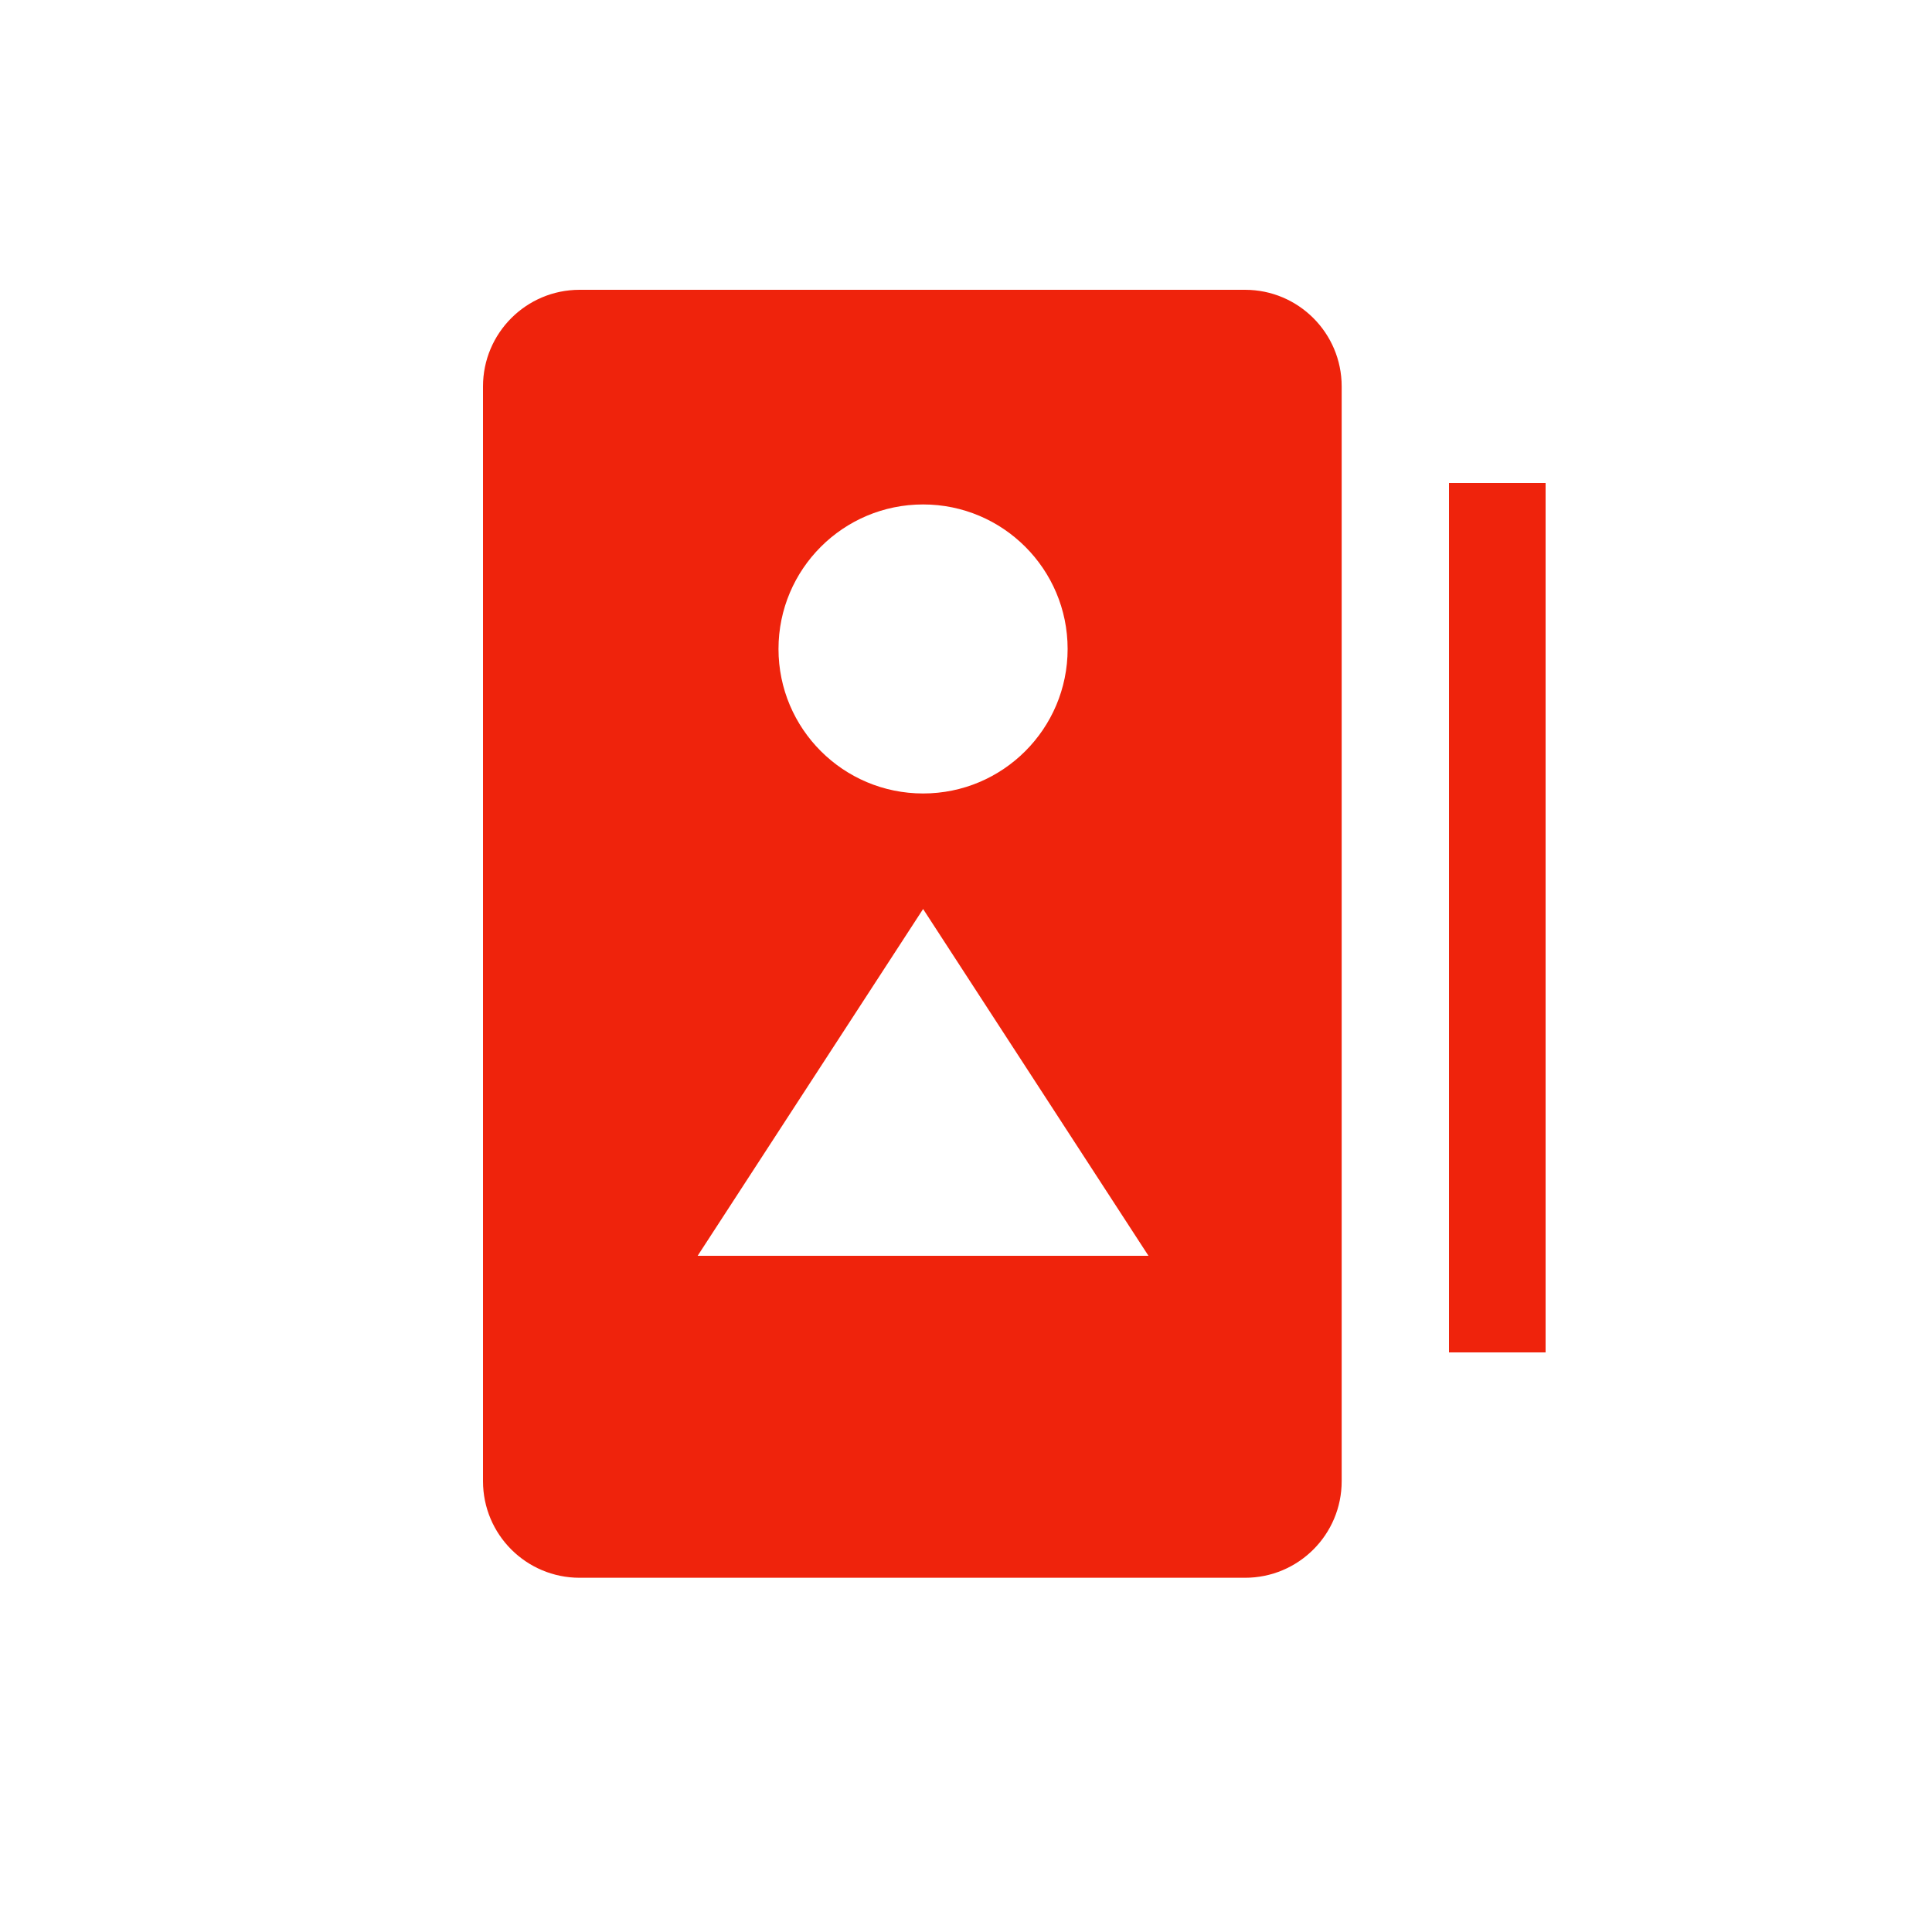 <svg width="20" height="20" viewBox="0 0 20 20" fill="none" xmlns="http://www.w3.org/2000/svg">
<path fill-rule="evenodd" clip-rule="evenodd" d="M6 3C5.448 3 5 3.448 5 4V15.333C5 15.886 5.448 16.333 6 16.333H12.889C13.441 16.333 13.889 15.886 13.889 15.333V4C13.889 3.448 13.441 3 12.889 3H6ZM9.556 8.214C10.382 8.214 11.052 7.544 11.052 6.718C11.052 5.892 10.382 5.222 9.556 5.222C8.729 5.222 8.059 5.892 8.059 6.718C8.059 7.544 8.729 8.214 9.556 8.214ZM11.889 13L9.556 9.41L7.222 13H11.889Z" fill="#EF230C"/>
<line x1="15.5" y1="5" x2="15.5" y2="14" stroke="#EF230C"/>
</svg>
